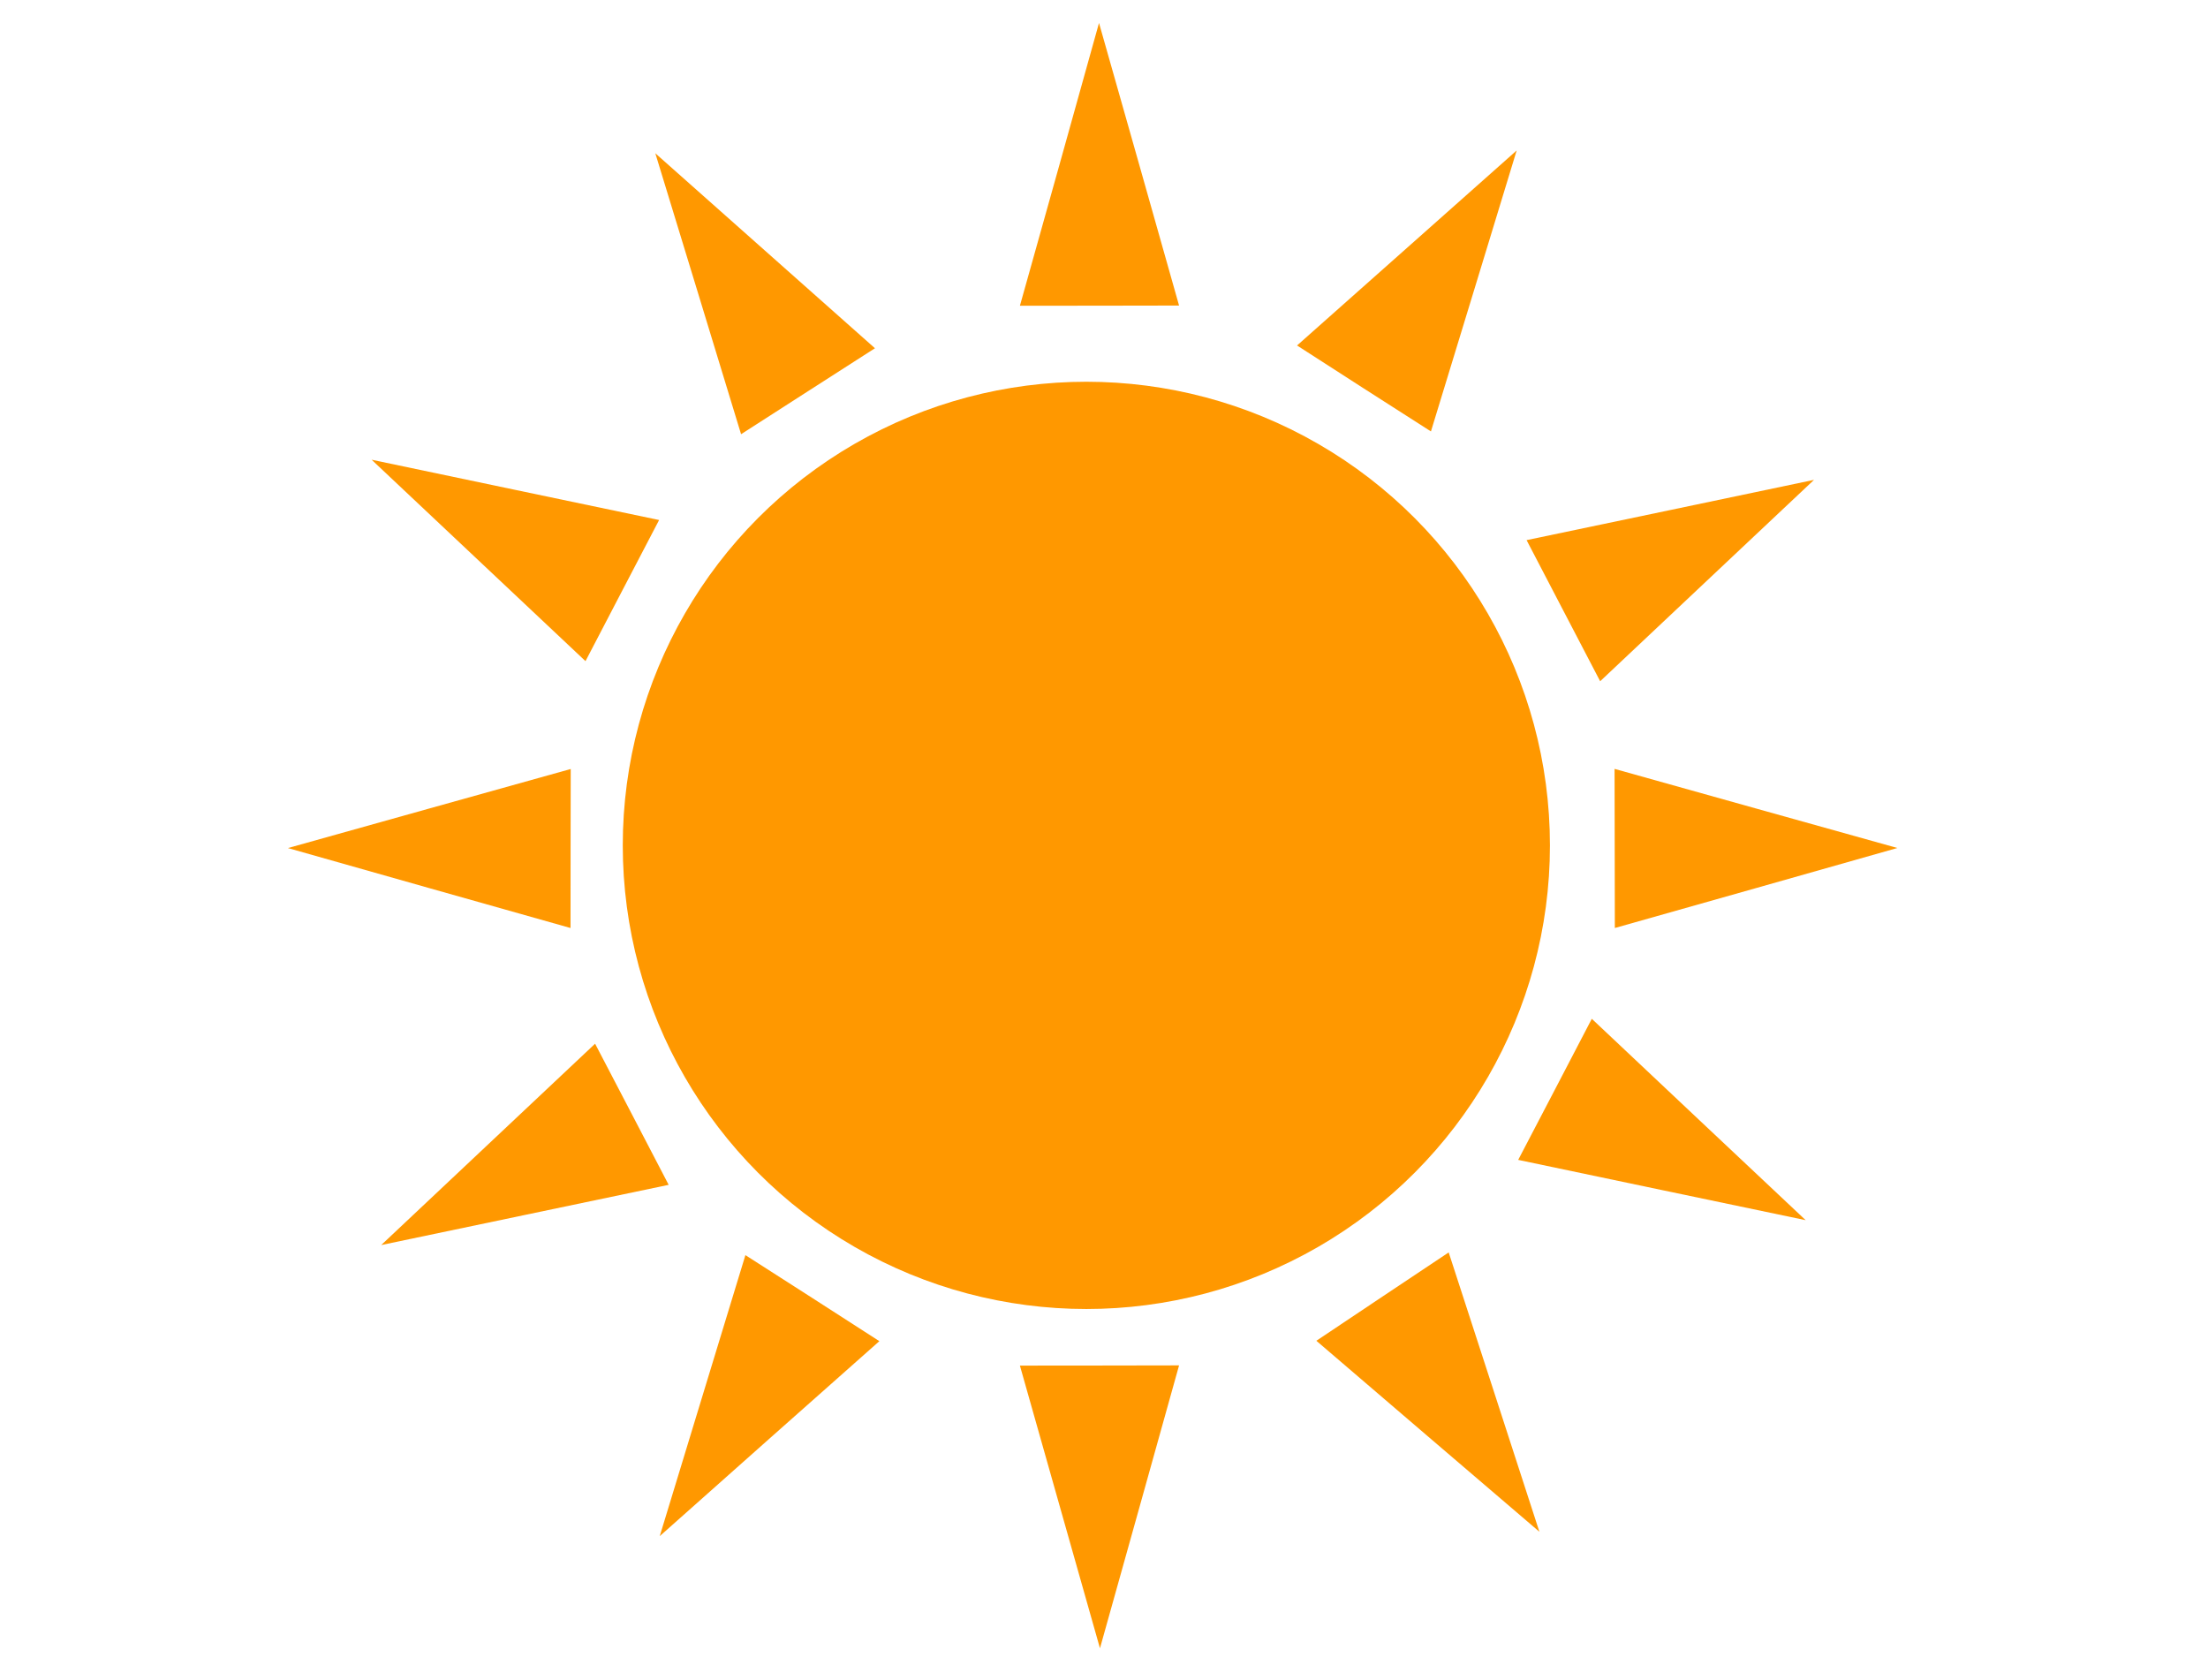 <?xml version="1.0" encoding="utf-8"?>
<!-- Generator: Adobe Illustrator 16.0.0, SVG Export Plug-In . SVG Version: 6.00 Build 0)  -->
<!DOCTYPE svg PUBLIC "-//W3C//DTD SVG 1.1//EN" "http://www.w3.org/Graphics/SVG/1.1/DTD/svg11.dtd">
<svg version="1.1" id="Calque_1" xmlns="http://www.w3.org/2000/svg" xmlns:xlink="http://www.w3.org/1999/xlink" x="0px" y="0px"
	 width="97.167px" height="73.924px" viewBox="0 0 97.167 73.924" enable-background="new 0 0 97.167 73.924" xml:space="preserve">
<g>
	<polygon fill="#FF9800" points="51.887,13.445 48.39,13.451 44.883,13.454 46.628,7.231 48.364,1.01 50.128,7.226 	"/>
	<polygon fill="#FF9800" points="71.064,40.835 71.058,37.335 71.052,33.833 77.277,35.576 83.498,37.314 77.282,39.077 	"/>
	<polygon fill="#FF9800" points="66.811,51.038 68.43,47.938 70.05,44.83 74.754,49.262 79.462,53.691 73.134,52.366 	"/>
	<polygon fill="#FF9800" points="29.005,22.882 27.384,25.988 25.766,29.092 21.061,24.662 16.353,20.229 22.682,21.557 	"/>
	<polygon fill="#FF9800" points="67.18,23.767 68.798,26.871 70.418,29.977 75.121,25.547 79.829,21.115 73.503,22.443 	"/>
	<polygon fill="#FF9800" points="38.504,15.324 35.558,17.214 32.612,19.106 30.727,12.926 28.838,6.744 33.673,11.036 	"/>
	<polygon fill="#FF9800" points="57.079,15.202 60.027,17.1 62.971,18.984 64.858,12.806 66.744,6.621 61.913,10.911 	"/>
	<circle fill="#FF9800" cx="47.807" cy="37.199" r="20.401"/>
	<polygon fill="#FF9800" points="44.883,60.09 48.386,60.087 51.887,60.081 50.148,66.306 48.406,72.529 46.645,66.312 	"/>
	<polygon fill="#FF9800" points="57.929,58.998 60.841,57.051 63.752,55.109 65.749,61.255 67.744,67.402 62.835,63.202 	"/>
	<polygon fill="#FF9800" points="25.107,40.835 25.11,37.335 25.116,33.838 18.892,35.576 12.67,37.317 18.889,39.079 	"/>
	<polygon fill="#FF9800" points="29.426,52.136 27.809,49.032 26.188,45.926 21.483,50.354 16.775,54.786 23.101,53.461 	"/>
	<polygon fill="#FF9800" points="38.698,59.015 35.747,57.115 32.803,55.229 30.918,61.409 29.033,67.594 33.861,63.303 	"/>
</g>
</svg>
